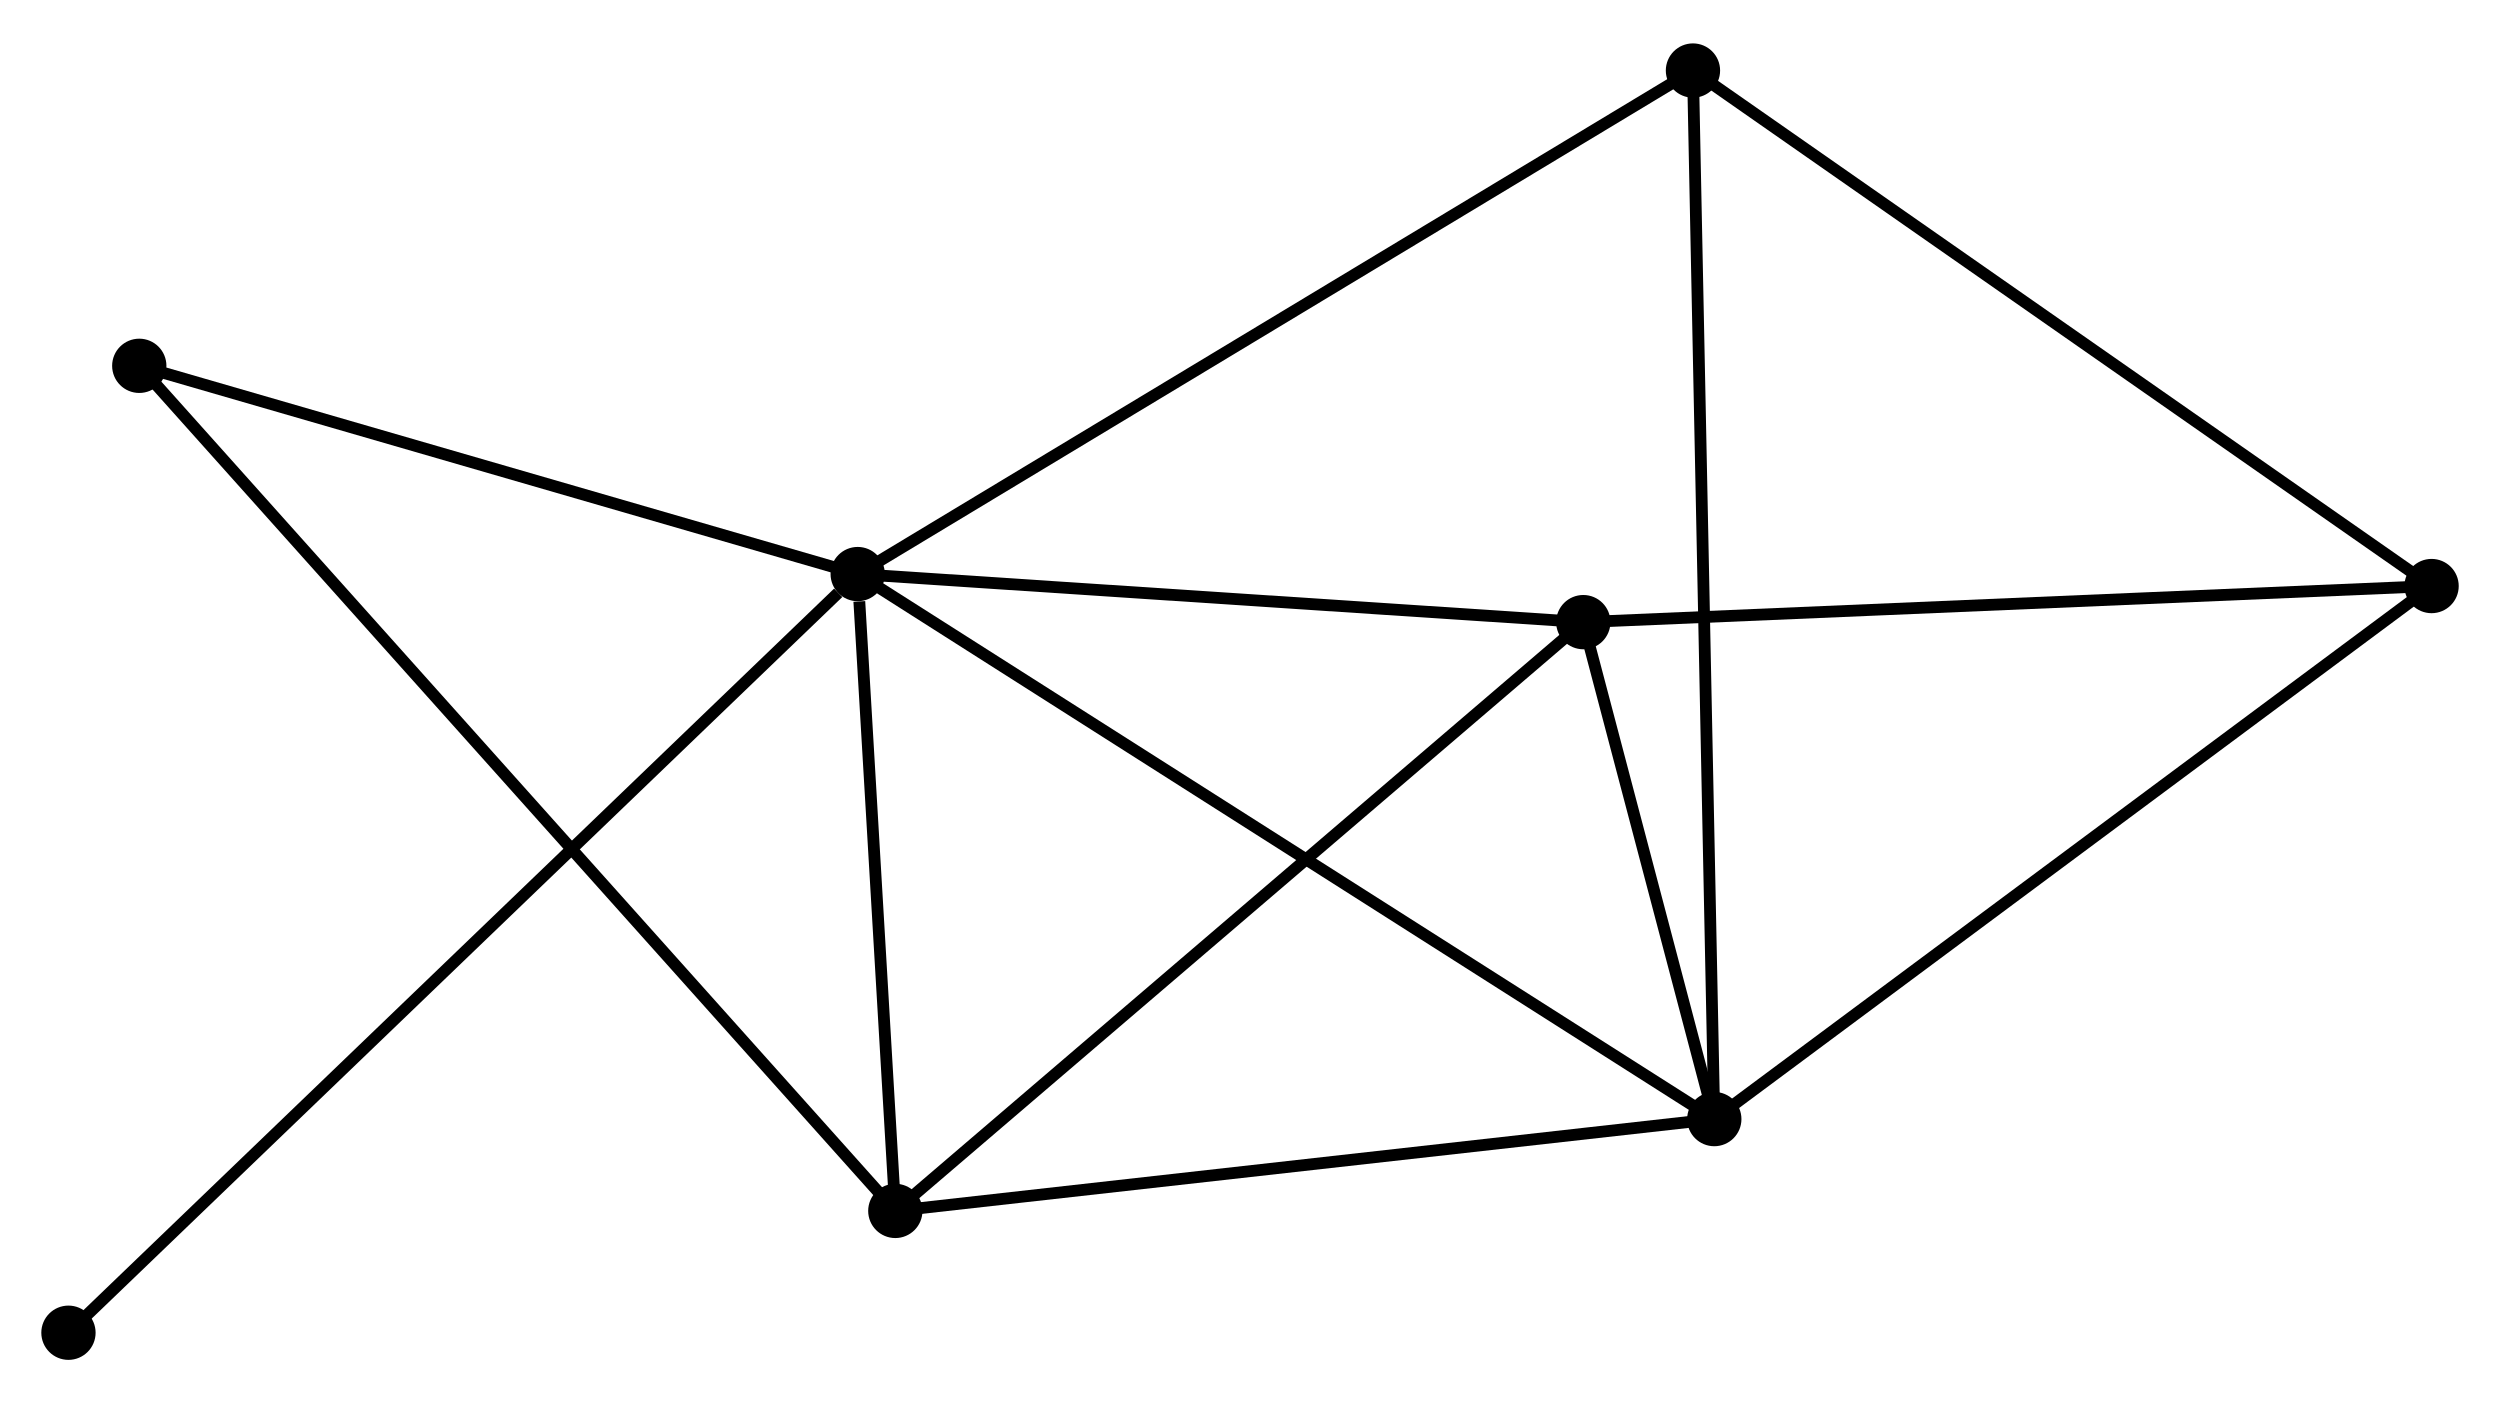 <?xml version="1.0" encoding="UTF-8" standalone="no"?>
<!DOCTYPE svg PUBLIC "-//W3C//DTD SVG 1.1//EN"
 "http://www.w3.org/Graphics/SVG/1.1/DTD/svg11.dtd">
<!-- Generated by graphviz version 2.36.0 (20140111.2315)
 -->
<!-- Title: %3 Pages: 1 -->
<svg width="212pt" height="119pt"
 viewBox="0.00 0.00 211.81 118.54" xmlns="http://www.w3.org/2000/svg" xmlns:xlink="http://www.w3.org/1999/xlink">
<g id="graph0" class="graph" transform="scale(1 1) rotate(0) translate(4 114.538)">
<title>%3</title>
<!-- 0 -->
<g id="node1" class="node"><title>0</title>
<ellipse fill="black" stroke="black" cx="68.668" cy="-66.077" rx="1.8" ry="1.8"/>
</g>
<!-- 1 -->
<g id="node2" class="node"><title>1</title>
<ellipse fill="black" stroke="black" cx="141.242" cy="-19.901" rx="1.8" ry="1.8"/>
</g>
<!-- 0&#45;&#45;1 -->
<g id="edge1" class="edge"><title>0&#45;&#45;1</title>
<path fill="none" stroke="black" d="M70.462,-64.936C80.502,-58.547 129.634,-27.286 139.511,-21.002"/>
</g>
<!-- 2 -->
<g id="node3" class="node"><title>2</title>
<ellipse fill="black" stroke="black" cx="71.855" cy="-12.121" rx="1.8" ry="1.8"/>
</g>
<!-- 0&#45;&#45;2 -->
<g id="edge2" class="edge"><title>0&#45;&#45;2</title>
<path fill="none" stroke="black" d="M68.805,-63.759C69.334,-54.803 71.239,-22.548 71.736,-14.138"/>
</g>
<!-- 3 -->
<g id="node4" class="node"><title>3</title>
<ellipse fill="black" stroke="black" cx="130.143" cy="-62.005" rx="1.8" ry="1.8"/>
</g>
<!-- 0&#45;&#45;3 -->
<g id="edge3" class="edge"><title>0&#45;&#45;3</title>
<path fill="none" stroke="black" d="M70.713,-65.942C80.047,-65.323 118.548,-62.773 128.027,-62.145"/>
</g>
<!-- 5 -->
<g id="node5" class="node"><title>5</title>
<ellipse fill="black" stroke="black" cx="139.434" cy="-108.738" rx="1.8" ry="1.8"/>
</g>
<!-- 0&#45;&#45;5 -->
<g id="edge4" class="edge"><title>0&#45;&#45;5</title>
<path fill="none" stroke="black" d="M70.417,-67.132C80.207,-73.034 128.115,-101.915 137.746,-107.72"/>
</g>
<!-- 6 -->
<g id="node6" class="node"><title>6</title>
<ellipse fill="black" stroke="black" cx="7.8" cy="-83.721" rx="1.8" ry="1.8"/>
</g>
<!-- 0&#45;&#45;6 -->
<g id="edge5" class="edge"><title>0&#45;&#45;6</title>
<path fill="none" stroke="black" d="M66.912,-66.586C58.179,-69.118 19.471,-80.338 9.931,-83.103"/>
</g>
<!-- 7 -->
<g id="node7" class="node"><title>7</title>
<ellipse fill="black" stroke="black" cx="1.8" cy="-1.8" rx="1.8" ry="1.8"/>
</g>
<!-- 0&#45;&#45;7 -->
<g id="edge6" class="edge"><title>0&#45;&#45;7</title>
<path fill="none" stroke="black" d="M67.015,-64.488C57.683,-55.518 11.705,-11.321 3.166,-3.113"/>
</g>
<!-- 1&#45;&#45;2 -->
<g id="edge7" class="edge"><title>1&#45;&#45;2</title>
<path fill="none" stroke="black" d="M139.24,-19.676C129.108,-18.54 83.573,-13.435 73.734,-12.332"/>
</g>
<!-- 1&#45;&#45;3 -->
<g id="edge8" class="edge"><title>1&#45;&#45;3</title>
<path fill="none" stroke="black" d="M140.765,-21.71C138.939,-28.636 132.407,-53.417 130.606,-60.249"/>
</g>
<!-- 1&#45;&#45;5 -->
<g id="edge10" class="edge"><title>1&#45;&#45;5</title>
<path fill="none" stroke="black" d="M141.204,-21.756C140.969,-33.318 139.706,-95.361 139.471,-106.893"/>
</g>
<!-- 4 -->
<g id="node8" class="node"><title>4</title>
<ellipse fill="black" stroke="black" cx="202.013" cy="-65.062" rx="1.8" ry="1.8"/>
</g>
<!-- 1&#45;&#45;4 -->
<g id="edge9" class="edge"><title>1&#45;&#45;4</title>
<path fill="none" stroke="black" d="M142.744,-21.017C151.079,-27.211 191.58,-57.309 200.34,-63.819"/>
</g>
<!-- 2&#45;&#45;3 -->
<g id="edge11" class="edge"><title>2&#45;&#45;3</title>
<path fill="none" stroke="black" d="M73.296,-13.354C81.29,-20.196 120.137,-53.441 128.539,-60.632"/>
</g>
<!-- 2&#45;&#45;6 -->
<g id="edge12" class="edge"><title>2&#45;&#45;6</title>
<path fill="none" stroke="black" d="M70.517,-13.617C62.181,-22.935 17.445,-72.939 9.131,-82.234"/>
</g>
<!-- 3&#45;&#45;4 -->
<g id="edge13" class="edge"><title>3&#45;&#45;4</title>
<path fill="none" stroke="black" d="M132.217,-62.093C142.712,-62.54 189.876,-64.546 200.068,-64.979"/>
</g>
<!-- 4&#45;&#45;5 -->
<g id="edge14" class="edge"><title>4&#45;&#45;5</title>
<path fill="none" stroke="black" d="M200.466,-66.142C191.884,-72.132 150.177,-101.24 141.156,-107.536"/>
</g>
</g>
</svg>
